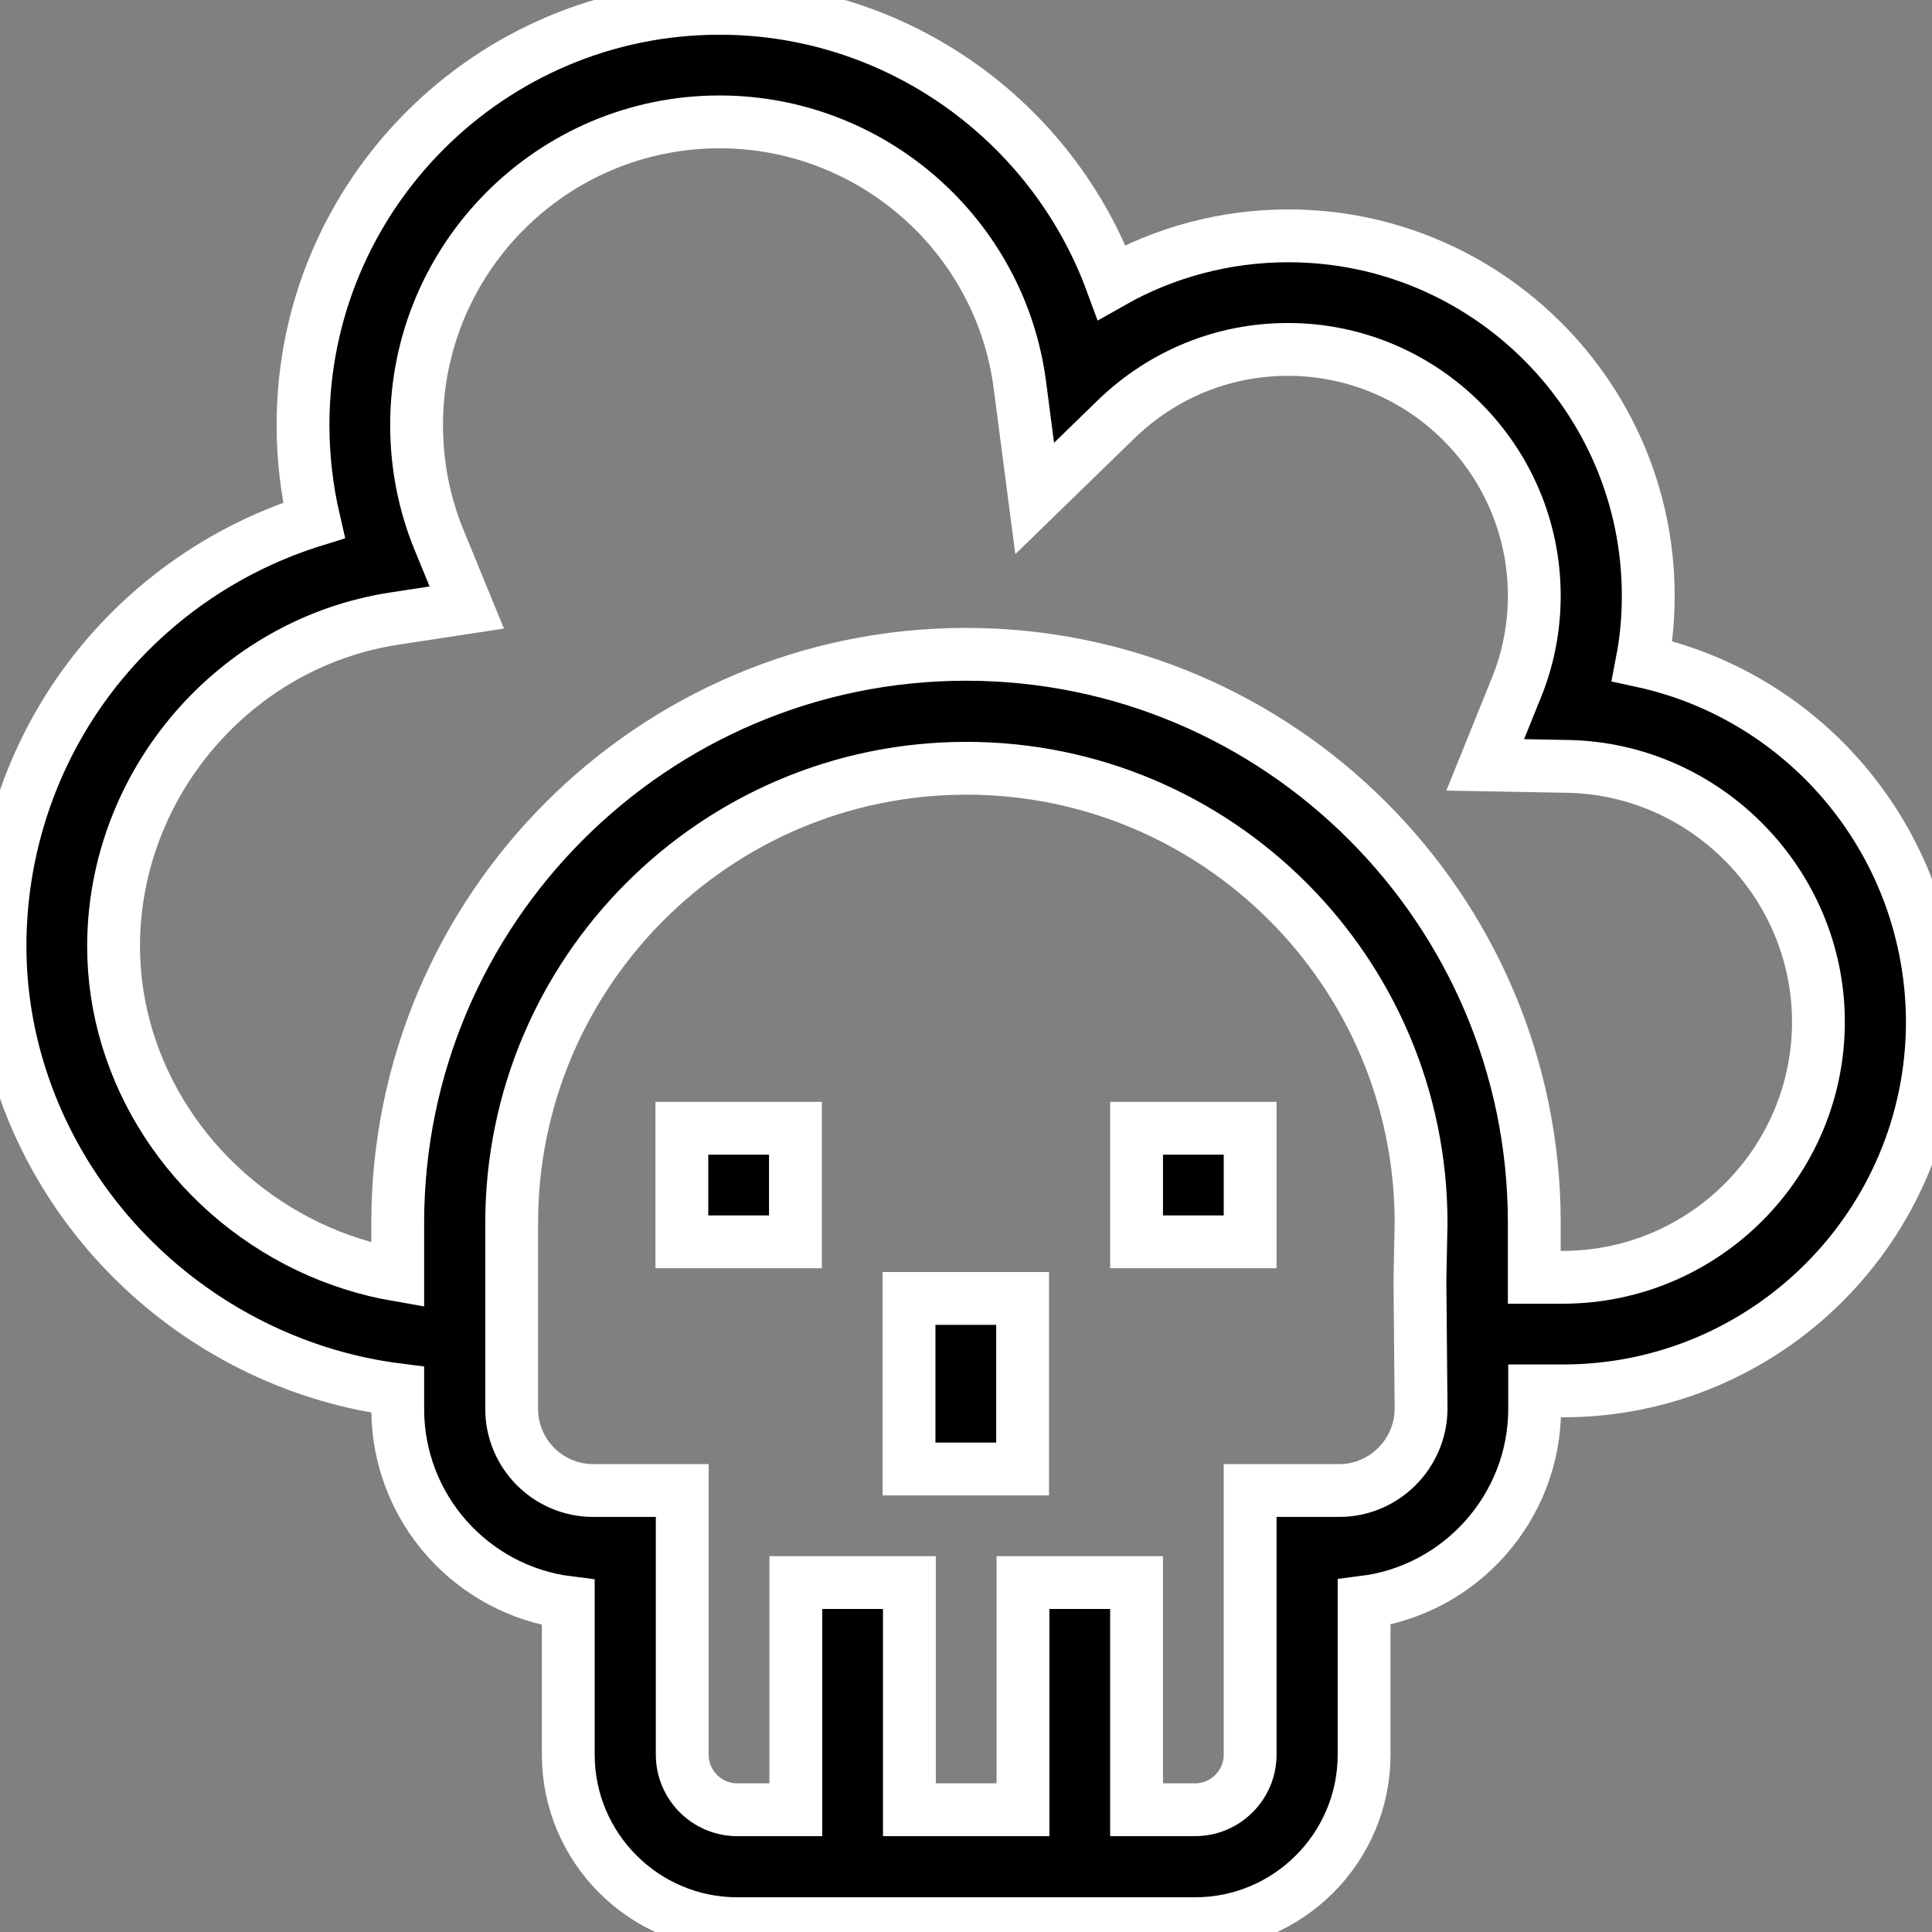 <?xml version="1.0" encoding="utf-8"?>
<!-- Generator: Adobe Illustrator 22.0.1, SVG Export Plug-In . SVG Version: 6.00 Build 0)  -->
<svg version="1.1" id="Capa_1" xmlns="http://www.w3.org/2000/svg" xmlns:xlink="http://www.w3.org/1999/xlink" x="0px" y="0px"
	 viewBox="0 0 512 512" style="enable-background:new 0 0 512 512;" xml:space="preserve">
<rect x="0" y="0" width="512" height="512" fill="#808080" stroke="none"/>
<style type="text/css">
	.st0{stroke:#FFFFFF;stroke-width:14;stroke-miterlimit:10;}
</style>
<g>
	<path class="st0" d="M484,202.2c-13.5-13.7-30.4-23-48.8-27c1.1-5.7,1.6-11.5,1.6-17.3c0-52.6-42.8-95.4-95.4-95.4
		c-16.6,0-32.7,4.3-46.8,12.3C278.9,32.1,237.8,2.2,190.7,2.2c-60.9,0-110.4,49.5-110.4,110.4c0,8.6,1,17.1,2.9,25.3
		c-20.9,6.5-39.8,18.7-54.4,35.5C10.2,194.8,0,222.3,0,250.7c0,44.9,27,86.8,68.8,106.8c11.7,5.6,24,9.2,36.6,10.8v5.1
		c0,26.3,19.7,48.1,45.2,51.3V465c0,24.7,20.1,44.8,44.8,44.8h121.3c24.7,0,44.8-20.1,44.8-44.8v-40.4c25.4-3.2,45.2-25,45.2-51.3
		v-4.7c0,0,6.8,0,7.5,0c54,0,97.9-43.9,97.9-97.9C512,245,502,220.6,484,202.2L484,202.2z M354.9,395h-23.6V465
		c0,8.1-6.6,14.6-14.6,14.6h-15.5v-60.2h-30.1v60.2h-30.1v-60.2h-30.1v60.2h-15.5c-8.1,0-14.6-6.6-14.6-14.6V395h-23.6
		c-11.9,0-21.6-9.7-21.6-21.6v-49.3c0-66.4,54-120.5,120.5-120.5s120.5,54,120.5,120.5l-0.3,15.1l0.3,34.2
		C376.5,385.3,366.8,395,354.9,395L354.9,395z M414.1,338.5c-1,0-7.5,0-7.5,0v-14.5c0-83-67.6-150.6-150.6-150.6
		S105.4,241,105.4,324.1v13.8c-8.1-1.4-16-3.9-23.6-7.5c-31.4-15-51.7-46.2-51.7-79.6c0-43.1,32.1-80.5,74.6-86.9l19-2.9l-7.3-17.8
		c-4-9.7-6-20-6-30.6c0-44.3,36-80.3,80.3-80.3c40.2,0,74.5,30,79.6,69.9l3.9,29.9l21.6-21c12.3-11.9,28.4-18.5,45.5-18.5
		c36,0,65.3,29.3,65.3,65.3c0,8.4-1.6,16.7-4.8,24.5l-8.2,20.3l21.9,0.4c36.6,0.7,66.4,31.1,66.4,67.7
		C481.9,308.1,451.5,338.5,414.1,338.5z"/>
	<path class="st0" d="M180.7,299h30.1v30.1h-30.1V299z"/>
	<path class="st0" d="M301.2,299h30.1v30.1h-30.1V299z"/>
	<path class="st0" d="M240.9,344.1h30.1v45.2h-30.1V344.1z"/>
</g>
</svg>
